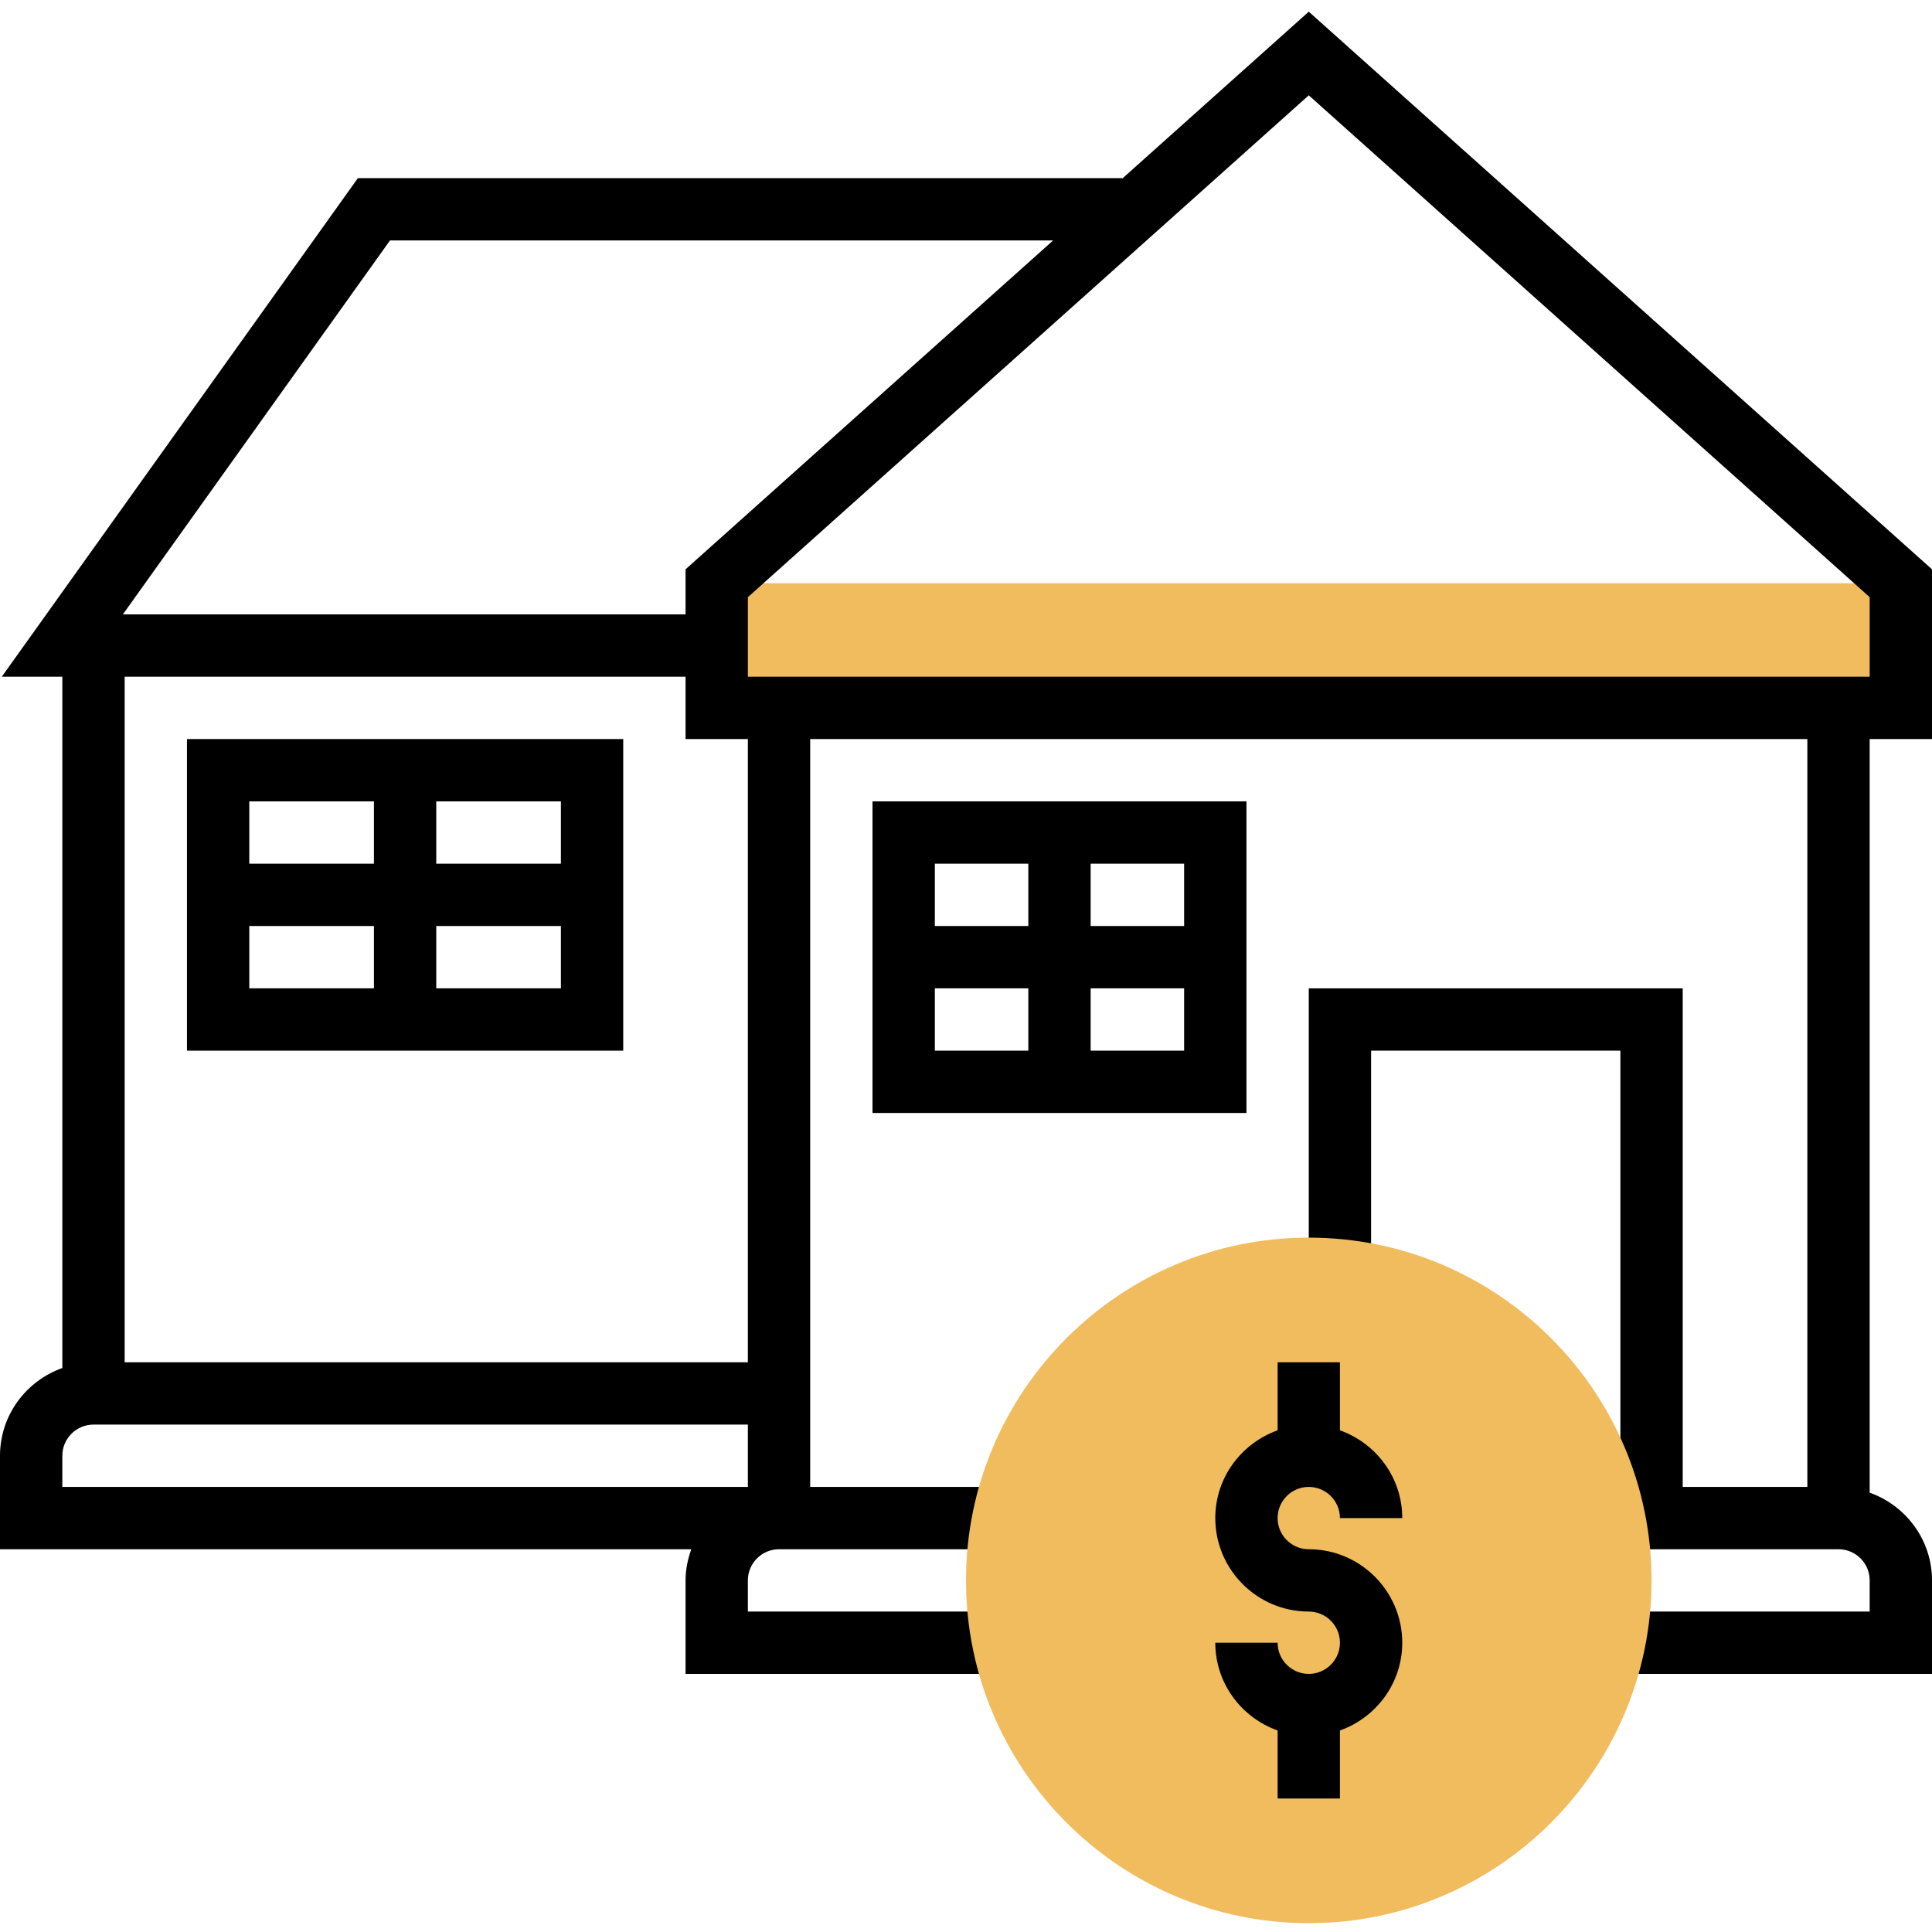<svg height="496pt" viewBox="0 -3 496 496" width="496pt" xmlns="http://www.w3.org/2000/svg"><path d="m184 146.734h304v32h-304zm0 0" fill="#f0bc5e"/><path d="m496 186.734v-43.574l-160-143.16-47.879 42.84v-.105h-196.242l-91.422 128h15.543v177.473c-9.289 3.312-16 12.113-16 22.527v24h177.473c-.898 2.512-1.473 5.188-1.473 8v24h81.609v-16h-65.609v-8c0-4.414 3.594-8 8-8h57.609v-16h-49.609v-192h256v192h-32v-128h-96v72.418h16v-56.418h64v112h-1.609v16h57.609c4.406 0 8 3.586 8 8v8h-65.609v16h81.609v-24c0-10.414-6.711-19.215-16-22.527v-193.473zm-16-36.422v20.422h-288v-20.422l144-128.84zm-379.879-91.578h170.238l-94.359 84.426v11.574h-144.457zm-84.121 312c0-4.414 3.594-8 8-8h168v16h-176zm176-24h-160v-176h144v16h16zm0 0"/><path d="m320 202.734h-96v80h96zm-16 32h-24v-16h24zm-40-16v16h-24v-16zm-24 32h24v16h-24zm40 16v-16h24v16zm0 0"/><path d="m336 490.734c-48.52 0-88-39.477-88-88 0-48.52 39.48-88 88-88s88 39.48 88 88c0 48.523-39.48 88-88 88zm0 0" fill="#f0bc5e"/><path d="m336 378.734c4.406 0 8 3.586 8 8h16c0-10.414-6.711-19.215-16-22.527v-17.473h-16v17.473c-9.289 3.312-16 12.113-16 22.527 0 13.234 10.77 24 24 24 4.406 0 8 3.586 8 8 0 4.418-3.594 8-8 8s-8-3.582-8-8h-16c0 10.418 6.711 19.219 16 22.531v17.469h16v-17.469c9.289-3.312 16-12.113 16-22.531 0-13.23-10.77-24-24-24-4.406 0-8-3.582-8-8 0-4.414 3.594-8 8-8zm0 0"/><path d="m48 266.734h112v-80h-112zm16-32h32v16h-32zm48 16v-16h32v16zm32-32h-32v-16h32zm-48-16v16h-32v-16zm0 0"/></svg>